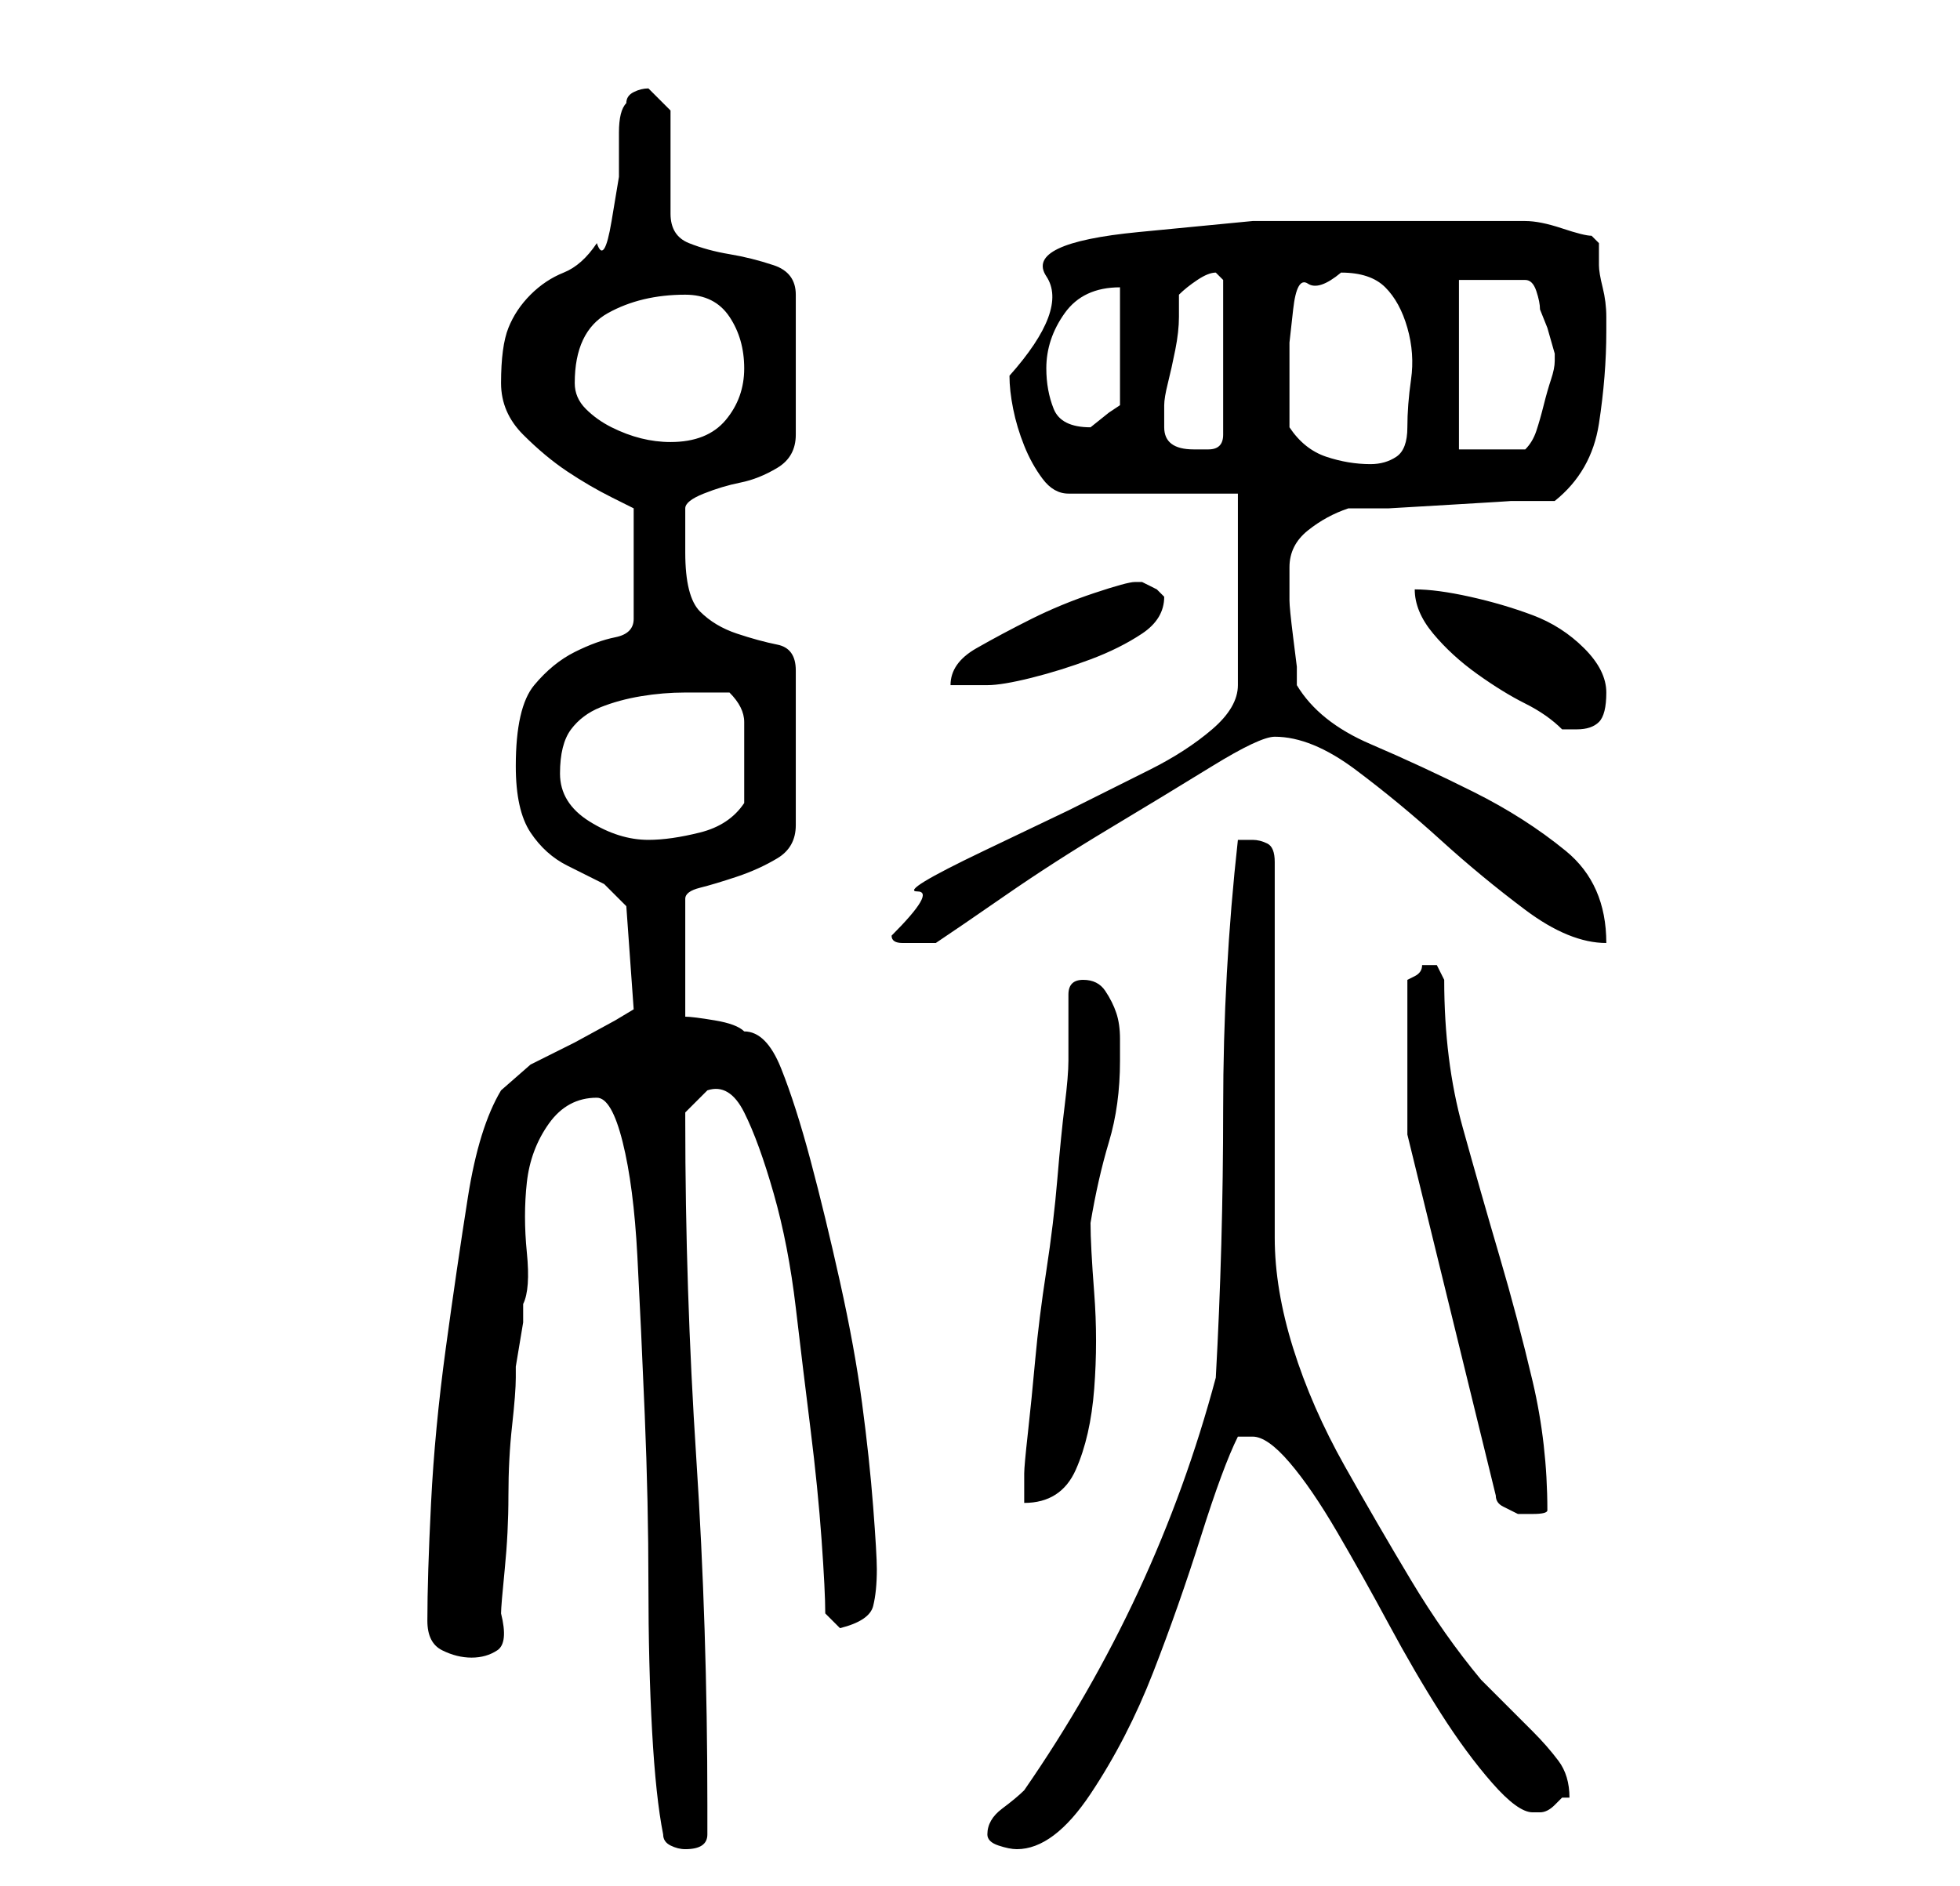 <?xml version="1.0" standalone="no"?>
<!DOCTYPE svg PUBLIC "-//W3C//DTD SVG 1.1//EN" "http://www.w3.org/Graphics/SVG/1.1/DTD/svg11.dtd" >
<svg xmlns="http://www.w3.org/2000/svg" xmlns:xlink="http://www.w3.org/1999/xlink" version="1.1" viewBox="-10 0 266 256">
   <path fill="currentColor"
d="M80 249q0 1 1 1.5t2 0.5q3 0 3 -2v-4q0 -24 -1.5 -47t-1.5 -46v-1l1.5 -1.5l1.5 -1.5q3 -1 5 3t4 11t3 15.5t2 16.5t1.5 15t0.5 10l2 2q4 -1 4.5 -3t0.5 -5q0 -2 -0.5 -8.5t-1.5 -14t-3 -16.5t-4 -16.5t-4 -12.5t-5 -5q-1 -1 -4 -1.5t-4 -0.5v-16q0 -1 2 -1.5t5 -1.5
t5.5 -2.5t2.5 -4.5v-21q0 -3 -2.5 -3.5t-5.5 -1.5t-5 -3t-2 -8v-6q0 -1 2.5 -2t5 -1.5t5 -2t2.5 -4.5v-19q0 -3 -3 -4t-6 -1.5t-5.5 -1.5t-2.5 -4v-14l-1 -1l-2 -2q-1 0 -2 0.5t-1 1.5q-1 1 -1 4v6t-1 6t-2 3q-2 3 -4.5 4t-4.5 3t-3 4.5t-1 7.5q0 4 3 7t6 5t6 3.5l3 1.5v15
q0 2 -2.5 2.5t-5.5 2t-5.5 4.5t-2.5 11q0 6 2 9t5 4.5l5 2.5t3 3l1 14l-2.5 1.5t-5.5 3l-6 3t-4 3.5q-3 5 -4.5 14.5t-3 20.5t-2 21t-0.5 16q0 3 2 4t4 1t3.5 -1t0.5 -5q0 -1 0.5 -6t0.5 -10t0.5 -9.5t0.5 -6.5v-1.5t0.5 -3t0.5 -3v-2.5q1 -2 0.5 -7t0 -9.5t3 -8t6.5 -3.5
q2 0 3.5 6t2 15.5t1 21.5t0.5 23t0.5 20t1.5 14zM124 249q0 1 1.5 1.5t2.5 0.5q5 0 10 -7.5t8.5 -16.5t6.5 -18.5t5 -13.5h0.5h1.5q2 0 5 3.5t6.5 9.5t7 12.5t7 12t7 9.5t5.5 4h1q1 0 2 -1l1 -1h1q0 -3 -1.5 -5t-3.5 -4l-4 -4l-3 -3q-5 -6 -9.5 -13.5t-9 -15.5t-7 -16
t-2.5 -15v-10.5v-15.5v-15v-10q0 -2 -1 -2.5t-2 -0.5h-2q-2 18 -2 36.5t-1 36.5q-4 15 -10.5 29t-15.5 27q-1 1 -3 2.5t-2 3.5zM181 154l12 49q0 1 1 1.5l2 1t2 0t2 -0.5q0 -9 -2 -17.5t-4.5 -17t-5 -17.5t-2.5 -20l-0.5 -1l-0.5 -1h-1h-1q0 1 -1 1.5l-1 0.5v21zM137 133
q-1 0 -1.5 0.5t-0.5 1.5v2v3v3v1q0 2 -0.5 6t-1 10t-1.5 12.5t-1.5 12t-1 10t-0.5 5.5v2.5v1.5q5 0 7 -4.5t2.5 -11t0 -13t-0.5 -9.5q1 -6 2.5 -11t1.5 -11v-3q0 -2 -0.5 -3.5t-1.5 -3t-3 -1.5zM111 127q0 1 1.5 1h2.5h1h1q3 -2 9.5 -6.5t14 -9t14 -8.5t8.5 -4q5 0 11 4.5
t11.5 9.5t11.5 9.5t11 4.5q0 -8 -5.5 -12.5t-12.5 -8t-14 -6.5t-10 -8v-2.5t-0.5 -4t-0.5 -5v-3.5v-1q0 -3 2.5 -5t5.5 -3h5.5t8.5 -0.5t8 -0.5h6q5 -4 6 -10.5t1 -12.5v-2q0 -2 -0.5 -4t-0.5 -3v-3l-0.5 -0.5l-0.5 -0.5q-1 0 -4 -1t-5 -1h-22h-15t-15.5 1.5t-12.5 6
t-5 13.5q0 2 0.5 4.5t1.5 5t2.5 4.5t3.5 2h23v26q0 3 -3.5 6t-8.5 5.5l-11 5.5t-11.5 5.5t-9 5.5t-3.5 6zM66 105q0 -4 1.5 -6t4 -3t5.5 -1.5t6 -0.5h3.5h2.5q2 2 2 4v5v6q-2 3 -6 4t-7 1q-4 0 -8 -2.5t-4 -6.5zM182 80q0 3 2.5 6t6 5.5t6.5 4t5 3.5h1.5h0.5q2 0 3 -1t1 -4
t-3 -6t-7 -4.5t-8.5 -2.5t-7.5 -1zM144 79q-1 0 -5.5 1.5t-8.5 3.5t-7.5 4t-3.5 5h5q2 0 6 -1t8 -2.5t7 -3.5t3 -5l-1 -1t-2 -1h-1zM165 58v-3.5v-3.5v-4.5t0.5 -4.5t2 -3.5t4.5 -1.5q4 0 6 2t3 5.5t0.5 7t-0.5 6.5t-1.5 4t-3.5 1q-3 0 -6 -1t-5 -4zM148 58v-3q0 -1 0.5 -3
t1 -4.5t0.5 -4.5v-3q1 -1 2.5 -2t2.5 -1l0.5 0.5l0.5 0.5v21q0 2 -2 2h-2q-4 0 -4 -3zM188 38h9q1 0 1.5 1.5t0.5 2.5l1 2.5t1 3.5v1q0 1 -0.5 2.5t-1 3.5t-1 3.5t-1.5 2.5h-9v-23zM68 52q0 -7 4.5 -9.5t10.5 -2.5q4 0 6 3t2 7t-2.5 7t-7.5 3q-2 0 -4 -0.5t-4 -1.5
t-3.5 -2.5t-1.5 -3.5zM132 50q0 -4 2.5 -7.5t7.5 -3.5v16l-1.5 1t-2.5 2v0q-4 0 -5 -2.5t-1 -5.5z" />
</svg>

